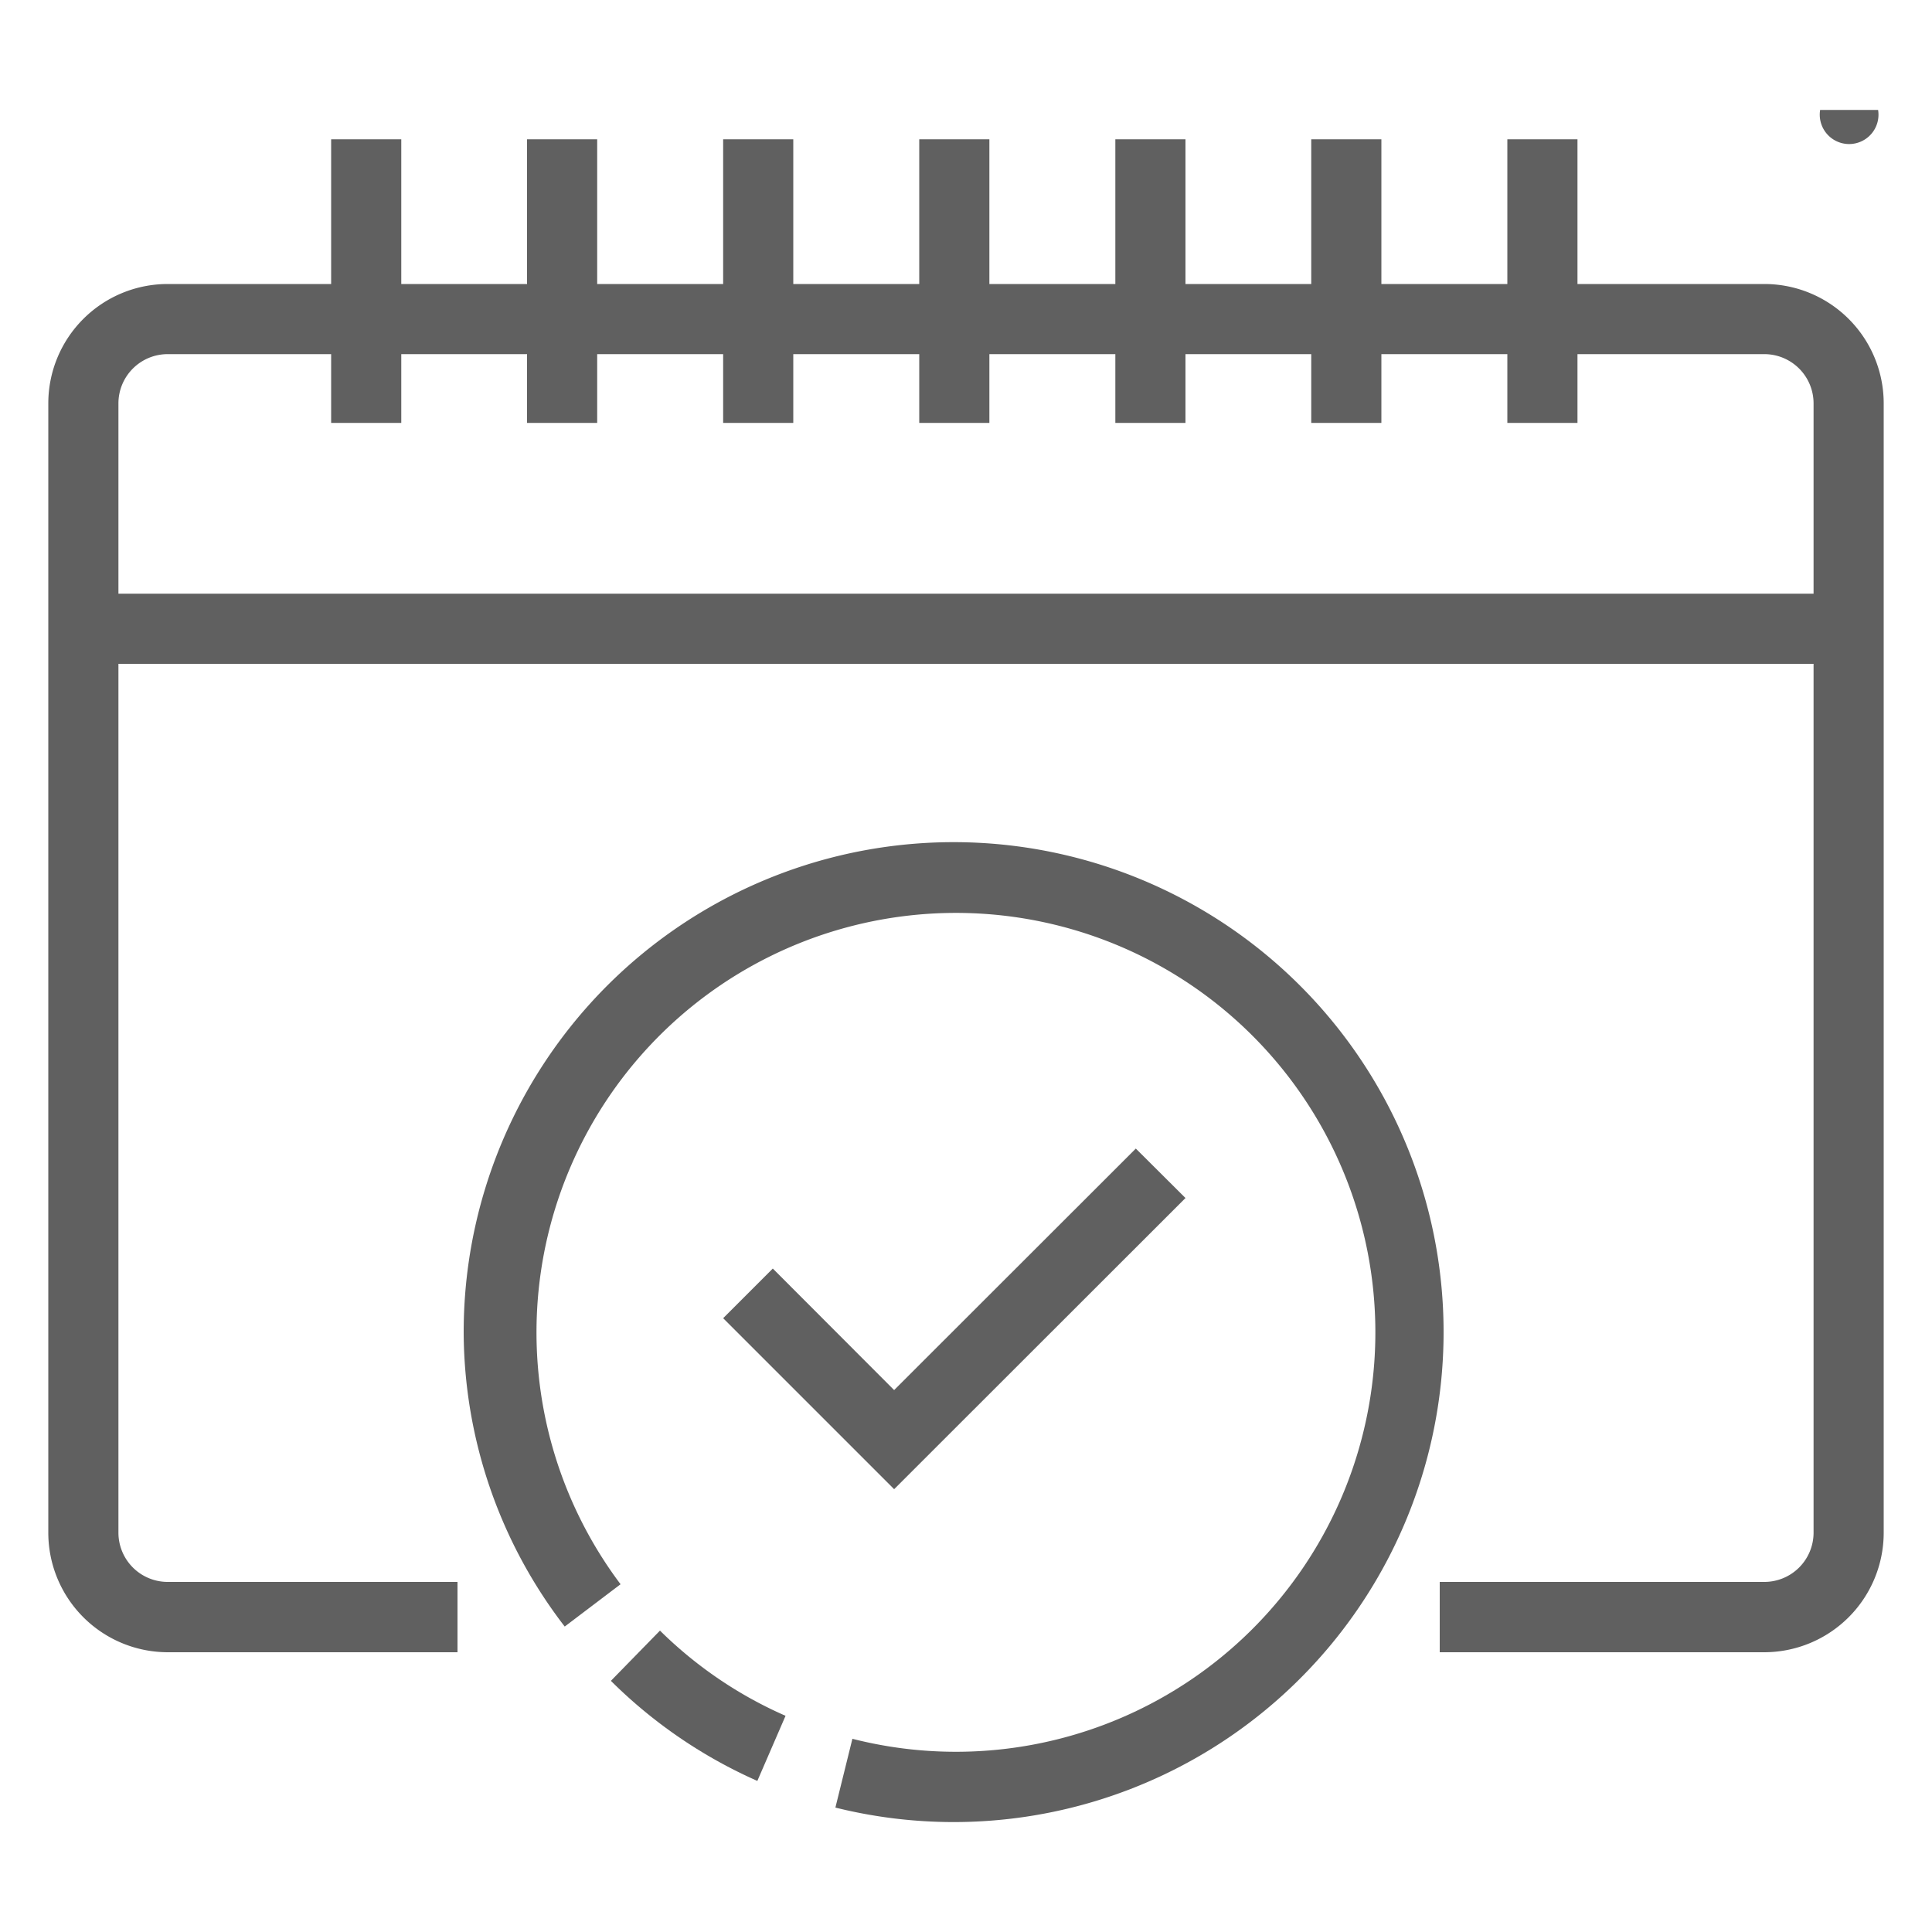 <svg id="Layer_1" data-name="Layer 1" xmlns="http://www.w3.org/2000/svg" viewBox="0 0 100 100"><defs><style>.cls-1{fill:#606060;}</style></defs><rect class="cls-1" x="17.14" y="7.21" width="3.63" height="14.68"/><rect class="cls-1" x="27.28" y="7.21" width="3.63" height="14.68"/><rect class="cls-1" x="37.43" y="7.21" width="3.63" height="14.68"/><rect class="cls-1" x="47.58" y="7.21" width="3.63" height="14.68"/><rect class="cls-1" x="57.73" y="7.21" width="3.63" height="14.68"/><rect class="cls-1" x="67.87" y="7.21" width="3.63" height="14.68"/><rect class="cls-1" x="78.02" y="7.21" width="3.63" height="14.68"/><path class="cls-1" d="M97.21,5.69a1.52,1.52,0,1,1-3,0"/><path class="cls-1" d="M39.2,92.18A25.22,25.22,0,0,1,31.62,87l2.54-2.6a21.55,21.55,0,0,0,6.5,4.41Z"/><path class="cls-1" d="M49.39,94.31a25.38,25.38,0,0,1-6.15-.75L44.12,90a21.71,21.71,0,1,0-12-8l-2.89,2.19A25.09,25.09,0,0,1,24,69,25.36,25.36,0,1,1,49.39,94.31Z"/><polygon class="cls-1" points="46.28 77.08 37.43 68.23 40 65.66 46.28 71.95 58.79 59.45 61.36 62.01 46.28 77.08"/><rect class="cls-1" x="4.58" y="30.73" width="91.11" height="3.63"/><path class="cls-1" d="M91.32,85.52H74.52V81.88h16.8a2.55,2.55,0,0,0,2.55-2.55V20.88a2.55,2.55,0,0,0-2.55-2.55H8.68a2.55,2.55,0,0,0-2.55,2.55V79.33a2.55,2.55,0,0,0,2.55,2.55h15v3.64h-15A6.19,6.19,0,0,1,2.5,79.33V20.88A6.18,6.18,0,0,1,8.68,14.7H91.32a6.18,6.18,0,0,1,6.18,6.18V79.33A6.19,6.19,0,0,1,91.32,85.52Z"/></svg>